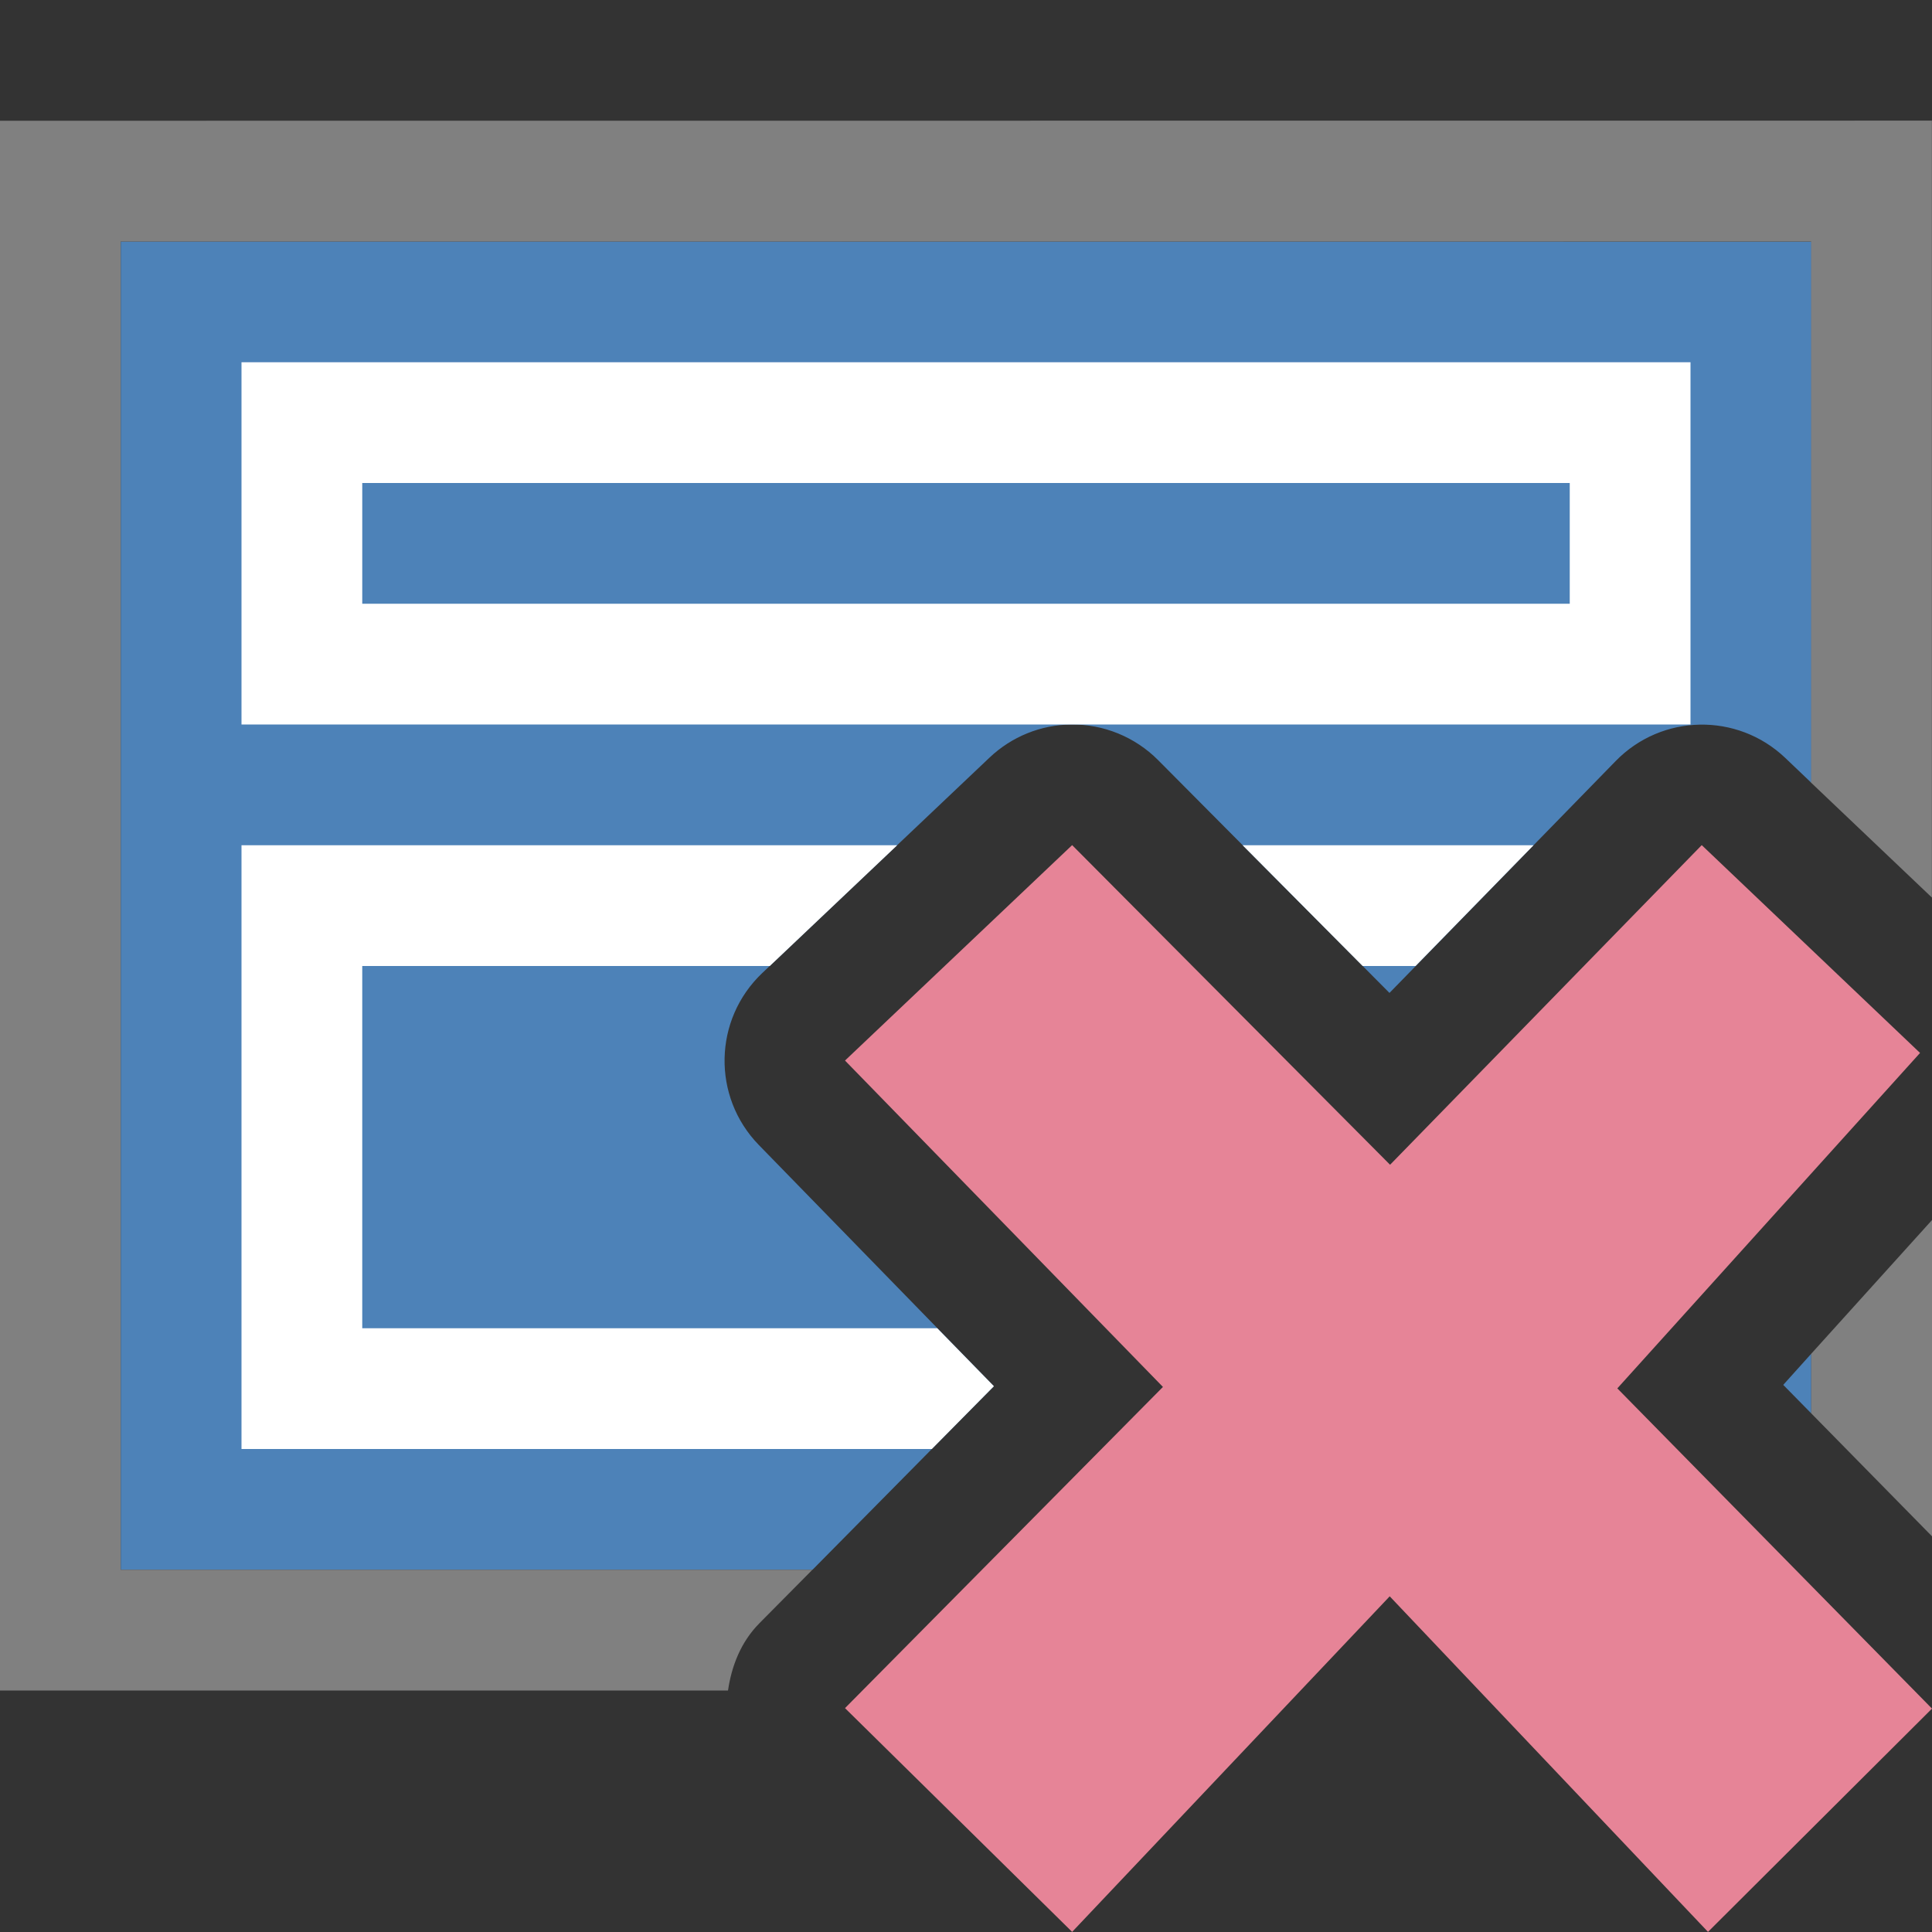 <svg viewBox="0 0 16 16" xmlns="http://www.w3.org/2000/svg"><rect x="0" y="0" width="16" height="16" fill="#333333" stroke="none"/><path d="m1 2v11h5.729l1.502-1.52-1.947-1.998c-.389-.4-.376-1.04.029-1.424l1.881-1.783c.183-.174.424-.272.676-.275.27-.003.53.103.721.295l1.916 1.928 1.873-1.92c.382-.392 1.007-.404 1.404-.027l.217.207v-4.482zm14 9.211-.232.258.232.236z" fill="#4d82b8"/><path d="m0 1v13h6.029c.03-.202.105-.4.26-.557l.439-.443h-5.729v-11h14v4.482l1 .951v-6.434zm16 9.104-1 1.107v.494l1 1.018z" fill="#808080"/><path d="m16 14.15-2.606-2.652 2.507-2.778-1.808-1.721-2.581 2.647-2.633-2.647-1.881 1.784 2.633 2.703-2.633 2.66 1.881 1.853 2.63-2.779 2.636 2.779z" fill="#e68497"/><g fill="#fff"><path d="m2 7v.5 4 .5h5.717l.514-.52-.469-.48h-4.762v-3h3.375l1.055-1zm8.291 0 .994 1h.438l.977-1z"/><path d="m14 3h-12v.5 2 .5h12v-.5-2zm-1 1v1h-10v-1z"/></g></svg>